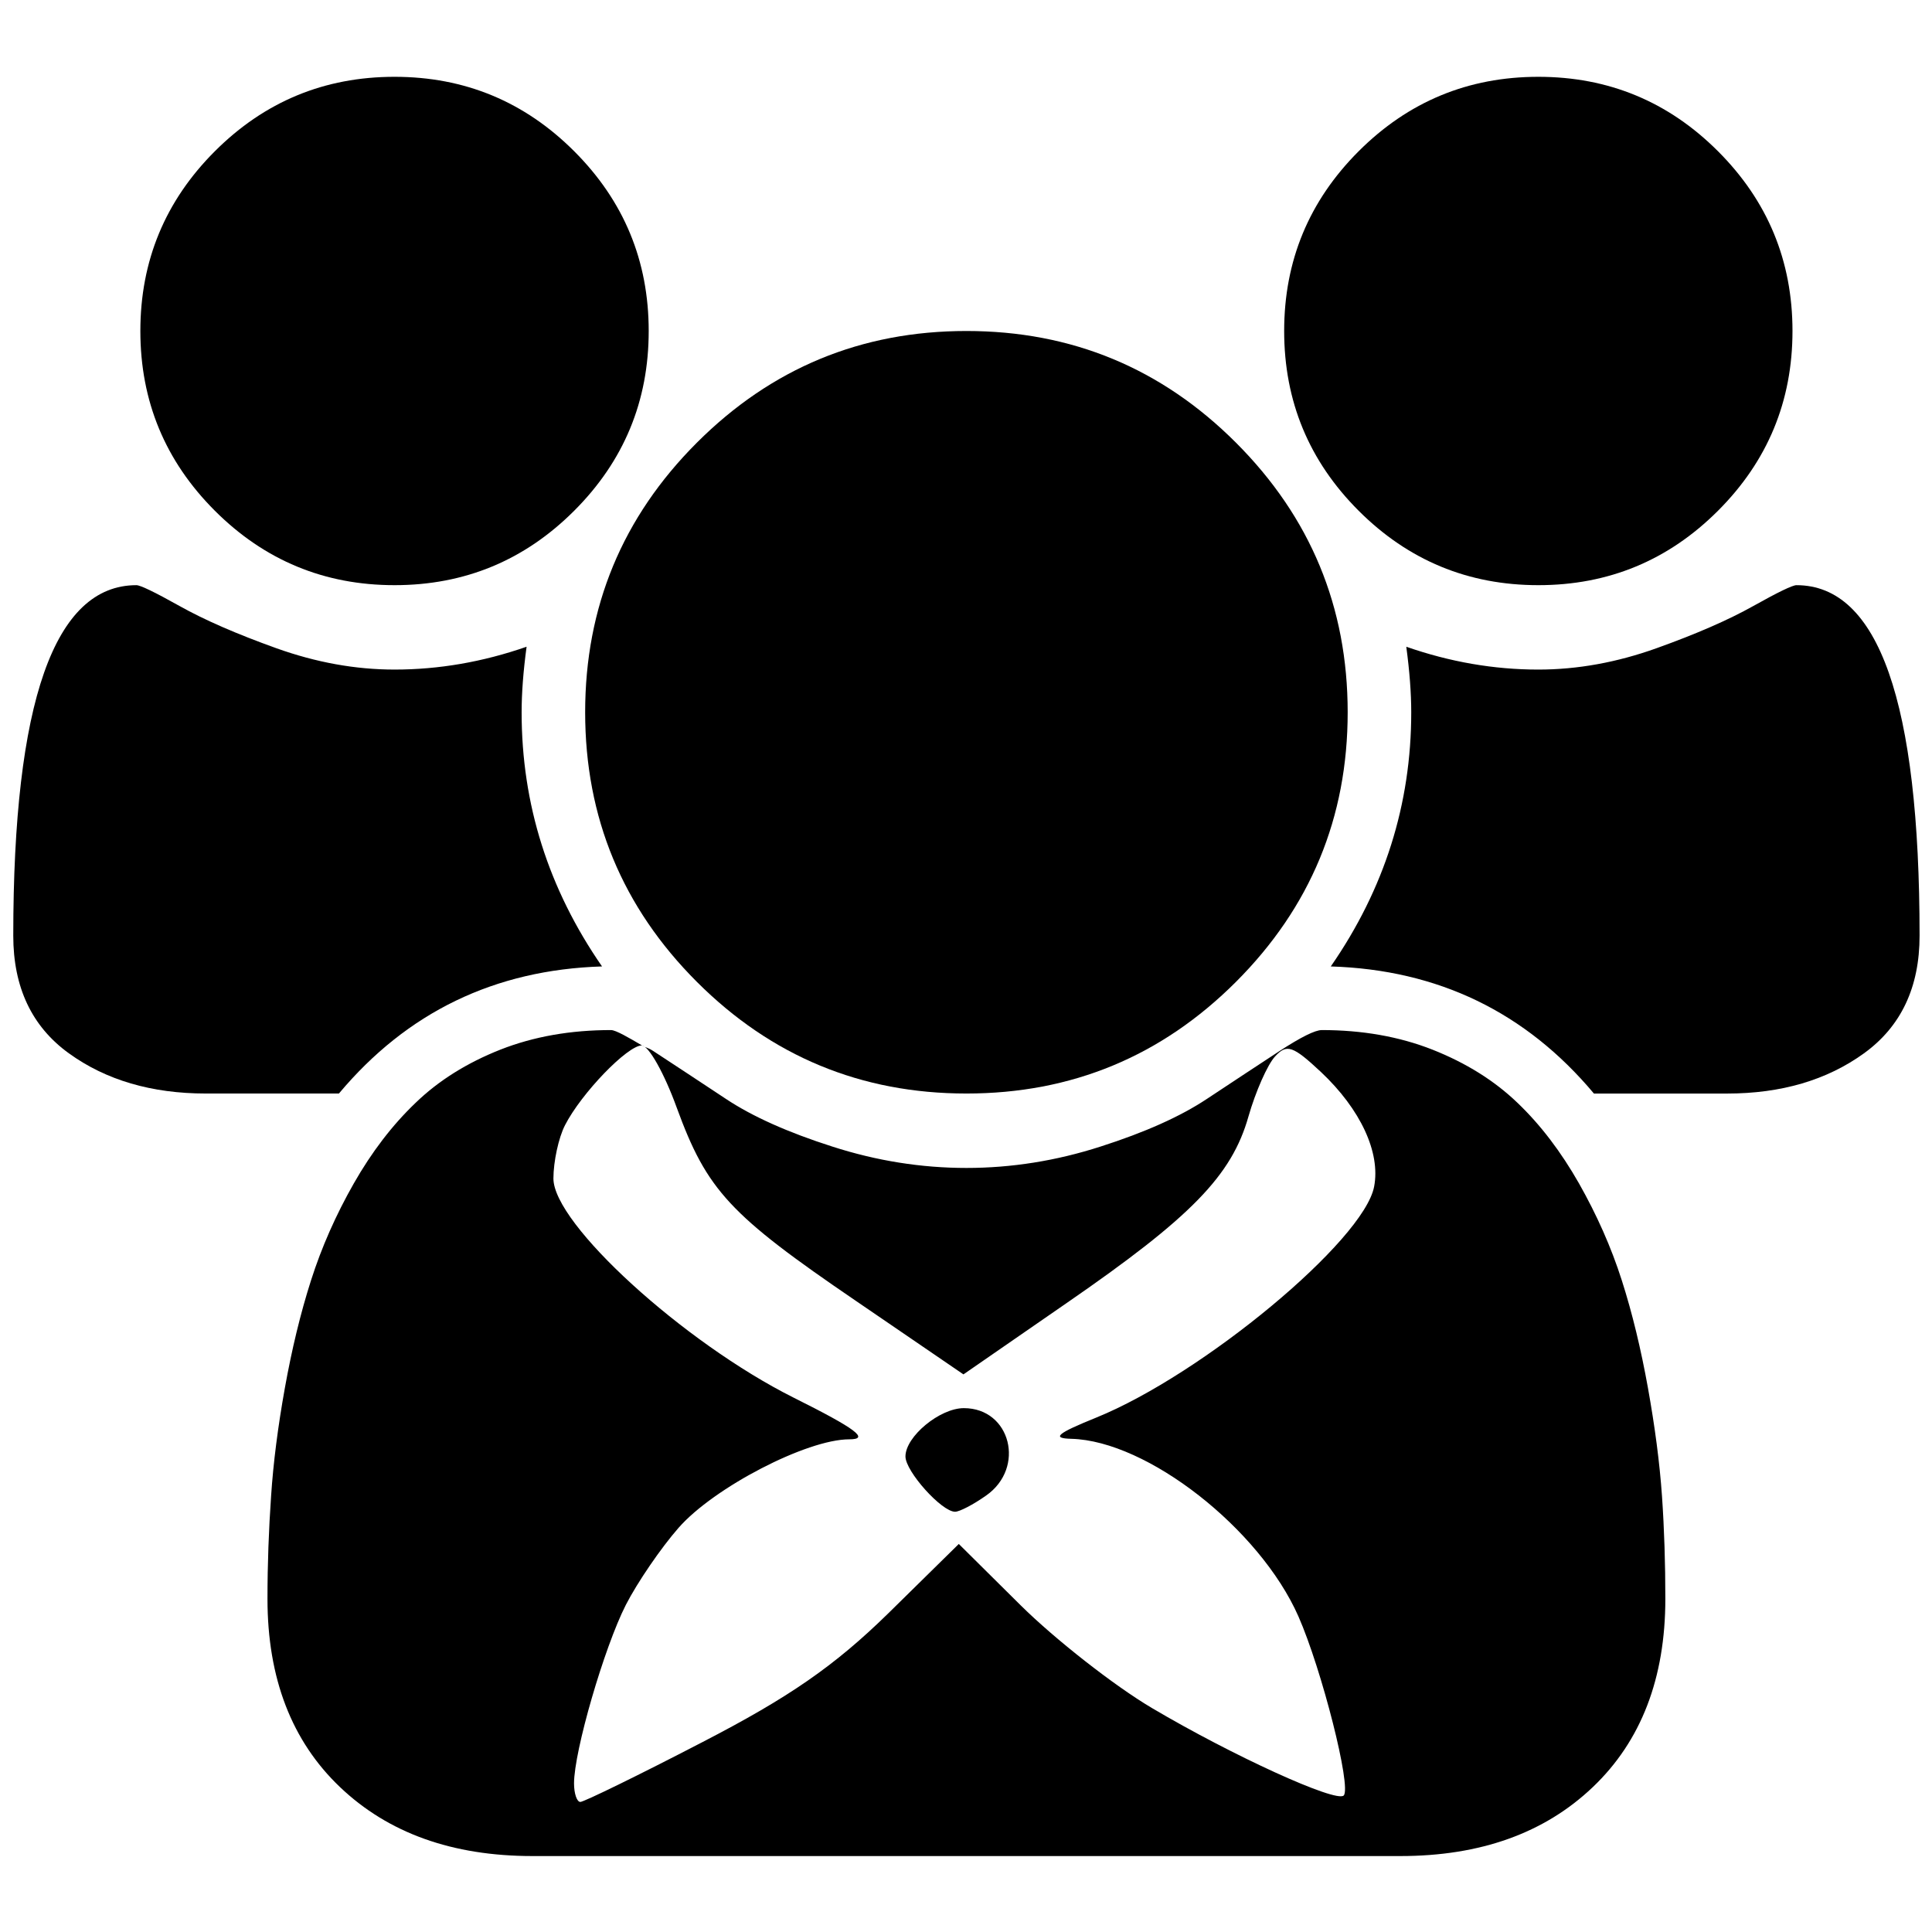 <?xml version="1.0" encoding="UTF-8" standalone="no"?>
<svg
   xmlns:dc="http://purl.org/dc/elements/1.1/"
   xmlns:cc="http://creativecommons.org/ns#"
   xmlns:rdf="http://www.w3.org/1999/02/22-rdf-syntax-ns#"
   xmlns:svg="http://www.w3.org/2000/svg"
   xmlns="http://www.w3.org/2000/svg"
   xmlns:sodipodi="http://sodipodi.sourceforge.net/DTD/sodipodi-0.dtd"
   xmlns:inkscape="http://www.inkscape.org/namespaces/inkscape"
   width="15px"
   height="15px"
   enable-background="new 0 0 15 15"
   version="1.1"
   viewBox="0 0 15 15"
   id="svg4"
   sodipodi:docname="accion-gestion.svg"
   inkscape:version="0.92.4 (5da689c313, 2019-01-14)">
  <defs
     id="defs8" />
  <sodipodi:namedview
     pagecolor="#ffffff"
     bordercolor="#666666"
     borderopacity="1"
     objecttolerance="10"
     gridtolerance="10"
     guidetolerance="10"
     inkscape:pageopacity="0"
     inkscape:pageshadow="2"
     inkscape:window-width="1920"
     inkscape:window-height="996"
     id="namedview6"
     showgrid="false"
     inkscape:zoom="44.500587"
     inkscape:cx="11.976189"
     inkscape:cy="8.5142219"
     inkscape:window-x="-8"
     inkscape:window-y="-8"
     inkscape:window-maximized="1"
     inkscape:current-layer="svg4" />
  <g
     transform="matrix(0.027,0,0,0.027,0.103,0.103)"
     id="g16">
    <path
       id="path2-2"
       d="m 109.634,164.452 c 20.179,0 37.402,-7.135 51.674,-21.411 14.277,-14.275 21.416,-31.503 21.416,-51.678 0,-20.173 -7.139,-37.401 -21.416,-51.678 C 147.036,25.41 129.812,18.271 109.634,18.271 89.457,18.271 72.233,25.41 57.958,39.685 43.684,53.962 36.545,71.186 36.545,91.363 c 0,20.179 7.139,37.403 21.413,51.678 14.275,14.272 31.499,21.411 51.676,21.411 z"
       inkscape:connector-curvature="0" />
    <path
       id="path4"
       d="m 196.569,278.519 c 21.413,21.406 47.248,32.114 77.516,32.114 30.269,0 56.103,-10.708 77.515,-32.114 21.409,-21.42 32.117,-47.258 32.117,-77.52 0,-30.264 -10.708,-56.101 -32.117,-77.515 -21.412,-21.414 -47.246,-32.121 -77.515,-32.121 -30.268,0 -56.105,10.709 -77.516,32.121 -21.411,21.411 -32.12,47.248 -32.12,77.515 0,30.267 10.709,56.103 32.12,77.52 z"
       inkscape:connector-curvature="0" />
    <path
       id="path6"
       d="m 438.543,164.452 c 20.17,0 37.397,-7.135 51.671,-21.411 14.274,-14.275 21.409,-31.503 21.409,-51.678 0,-20.173 -7.135,-37.401 -21.409,-51.678 -14.273,-14.275 -31.501,-21.414 -51.671,-21.414 -20.184,0 -37.407,7.139 -51.682,21.414 -14.271,14.277 -21.409,31.501 -21.409,51.678 0,20.179 7.139,37.403 21.409,51.678 14.275,14.272 31.498,21.411 51.682,21.411 z"
       inkscape:connector-curvature="0" />
    <path
       id="path8"
       d="m 512.763,164.456 c -1.136,0 -5.276,1.999 -12.415,5.996 -7.132,3.999 -16.416,8.044 -27.833,12.137 -11.416,4.089 -22.747,6.136 -33.972,6.136 -12.758,0 -25.406,-2.187 -37.973,-6.567 0.945,7.039 1.424,13.322 1.424,18.842 0,26.457 -7.71,50.819 -23.134,73.089 30.841,0.955 56.056,13.134 75.668,36.552 h 38.256 c 15.605,0 28.739,-3.863 39.396,-11.57 10.657,-7.703 15.989,-18.986 15.989,-33.83 0.003,-67.194 -11.793,-100.789 -35.406,-100.785 z"
       inkscape:connector-curvature="0" />
    <path
       style="stroke-width:0.027"
       d="M 4.742 7.994 C 4.429 7.994 4.142 8.044 3.883 8.146 C 3.623 8.249 3.404 8.386 3.225 8.559 C 3.045 8.731 2.885 8.94 2.746 9.184 C 2.607 9.428 2.496 9.679 2.414 9.936 C 2.332 10.192 2.265 10.471 2.211 10.771 C 2.157 11.072 2.121 11.352 2.104 11.611 C 2.086 11.871 2.076 12.136 2.076 12.408 C 2.076 13.024 2.264 13.512 2.639 13.869 C 3.014 14.226 3.511 14.404 4.133 14.404 L 10.867 14.404 C 11.489 14.404 11.986 14.226 12.361 13.869 C 12.736 13.512 12.924 13.024 12.924 12.408 C 12.924 12.136 12.916 11.871 12.898 11.611 C 12.88 11.352 12.843 11.072 12.789 10.771 C 12.735 10.471 12.668 10.192 12.586 9.936 C 12.504 9.679 12.392 9.428 12.254 9.184 C 12.115 8.94 11.957 8.731 11.777 8.559 C 11.597 8.386 11.377 8.249 11.117 8.146 C 10.858 8.044 10.571 7.994 10.258 7.994 C 10.206 7.994 10.097 8.048 9.928 8.158 C 9.758 8.269 9.571 8.393 9.365 8.529 C 9.16 8.665 8.885 8.788 8.541 8.898 C 8.197 9.009 7.849 9.064 7.5 9.064 C 7.151 9.064 6.803 9.009 6.459 8.898 C 6.115 8.788 5.84 8.665 5.635 8.529 C 5.429 8.393 5.242 8.269 5.072 8.158 C 5.026 8.128 5.02 8.135 4.982 8.113 L 4.982 8.115 C 5.035 8.115 5.156 8.331 5.252 8.596 C 5.487 9.239 5.663 9.428 6.643 10.096 L 7.477 10.666 L 8.277 10.113 C 9.244 9.446 9.559 9.124 9.689 8.664 C 9.744 8.472 9.836 8.263 9.895 8.199 C 9.986 8.099 10.034 8.116 10.252 8.32 C 10.558 8.608 10.715 8.944 10.664 9.209 C 10.584 9.628 9.335 10.666 8.506 11.002 C 8.202 11.125 8.159 11.162 8.314 11.166 C 8.904 11.181 9.776 11.864 10.076 12.543 C 10.258 12.956 10.49 13.871 10.428 13.934 C 10.369 13.992 9.567 13.626 8.941 13.256 C 8.645 13.081 8.187 12.721 7.922 12.459 L 7.441 11.982 L 6.893 12.521 C 6.477 12.928 6.125 13.172 5.449 13.521 C 4.958 13.776 4.531 13.984 4.504 13.984 C 4.477 13.984 4.455 13.919 4.455 13.84 C 4.455 13.59 4.689 12.785 4.857 12.455 C 4.946 12.281 5.13 12.012 5.266 11.857 C 5.541 11.543 6.262 11.17 6.59 11.17 C 6.752 11.17 6.645 11.089 6.158 10.846 C 5.304 10.418 4.295 9.498 4.295 9.146 C 4.295 9.015 4.335 8.829 4.385 8.732 C 4.512 8.484 4.87 8.113 4.982 8.113 C 4.883 8.055 4.78 7.994 4.742 7.994 z M 7.48 10.928 C 7.294 10.928 7.027 11.148 7.027 11.303 C 7.027 11.419 7.308 11.732 7.412 11.732 C 7.447 11.732 7.554 11.676 7.652 11.607 C 7.961 11.392 7.844 10.928 7.48 10.928 z "
       transform="matrix(37.054,0,0,37.054,-3.824,-3.823)"
       id="path10" />
    <path
       id="path12"
       d="m 169.303,274.088 c -15.418,-22.27 -23.125,-46.632 -23.122,-73.089 0,-5.52 0.477,-11.799 1.427,-18.842 -12.564,4.377 -25.221,6.567 -37.974,6.567 -11.23,0 -22.552,-2.046 -33.974,-6.136 C 64.243,178.495 54.961,174.45 47.826,170.451 40.688,166.454 36.545,164.455 35.404,164.455 11.801,164.456 0,198.051 0,265.24 c 0,14.844 5.33,26.127 15.987,33.83 10.66,7.707 23.794,11.563 39.397,11.563 h 38.26 c 19.607,-23.411 44.823,-35.591 75.659,-36.545 z"
       inkscape:connector-curvature="0" />
  </g>
</svg>
